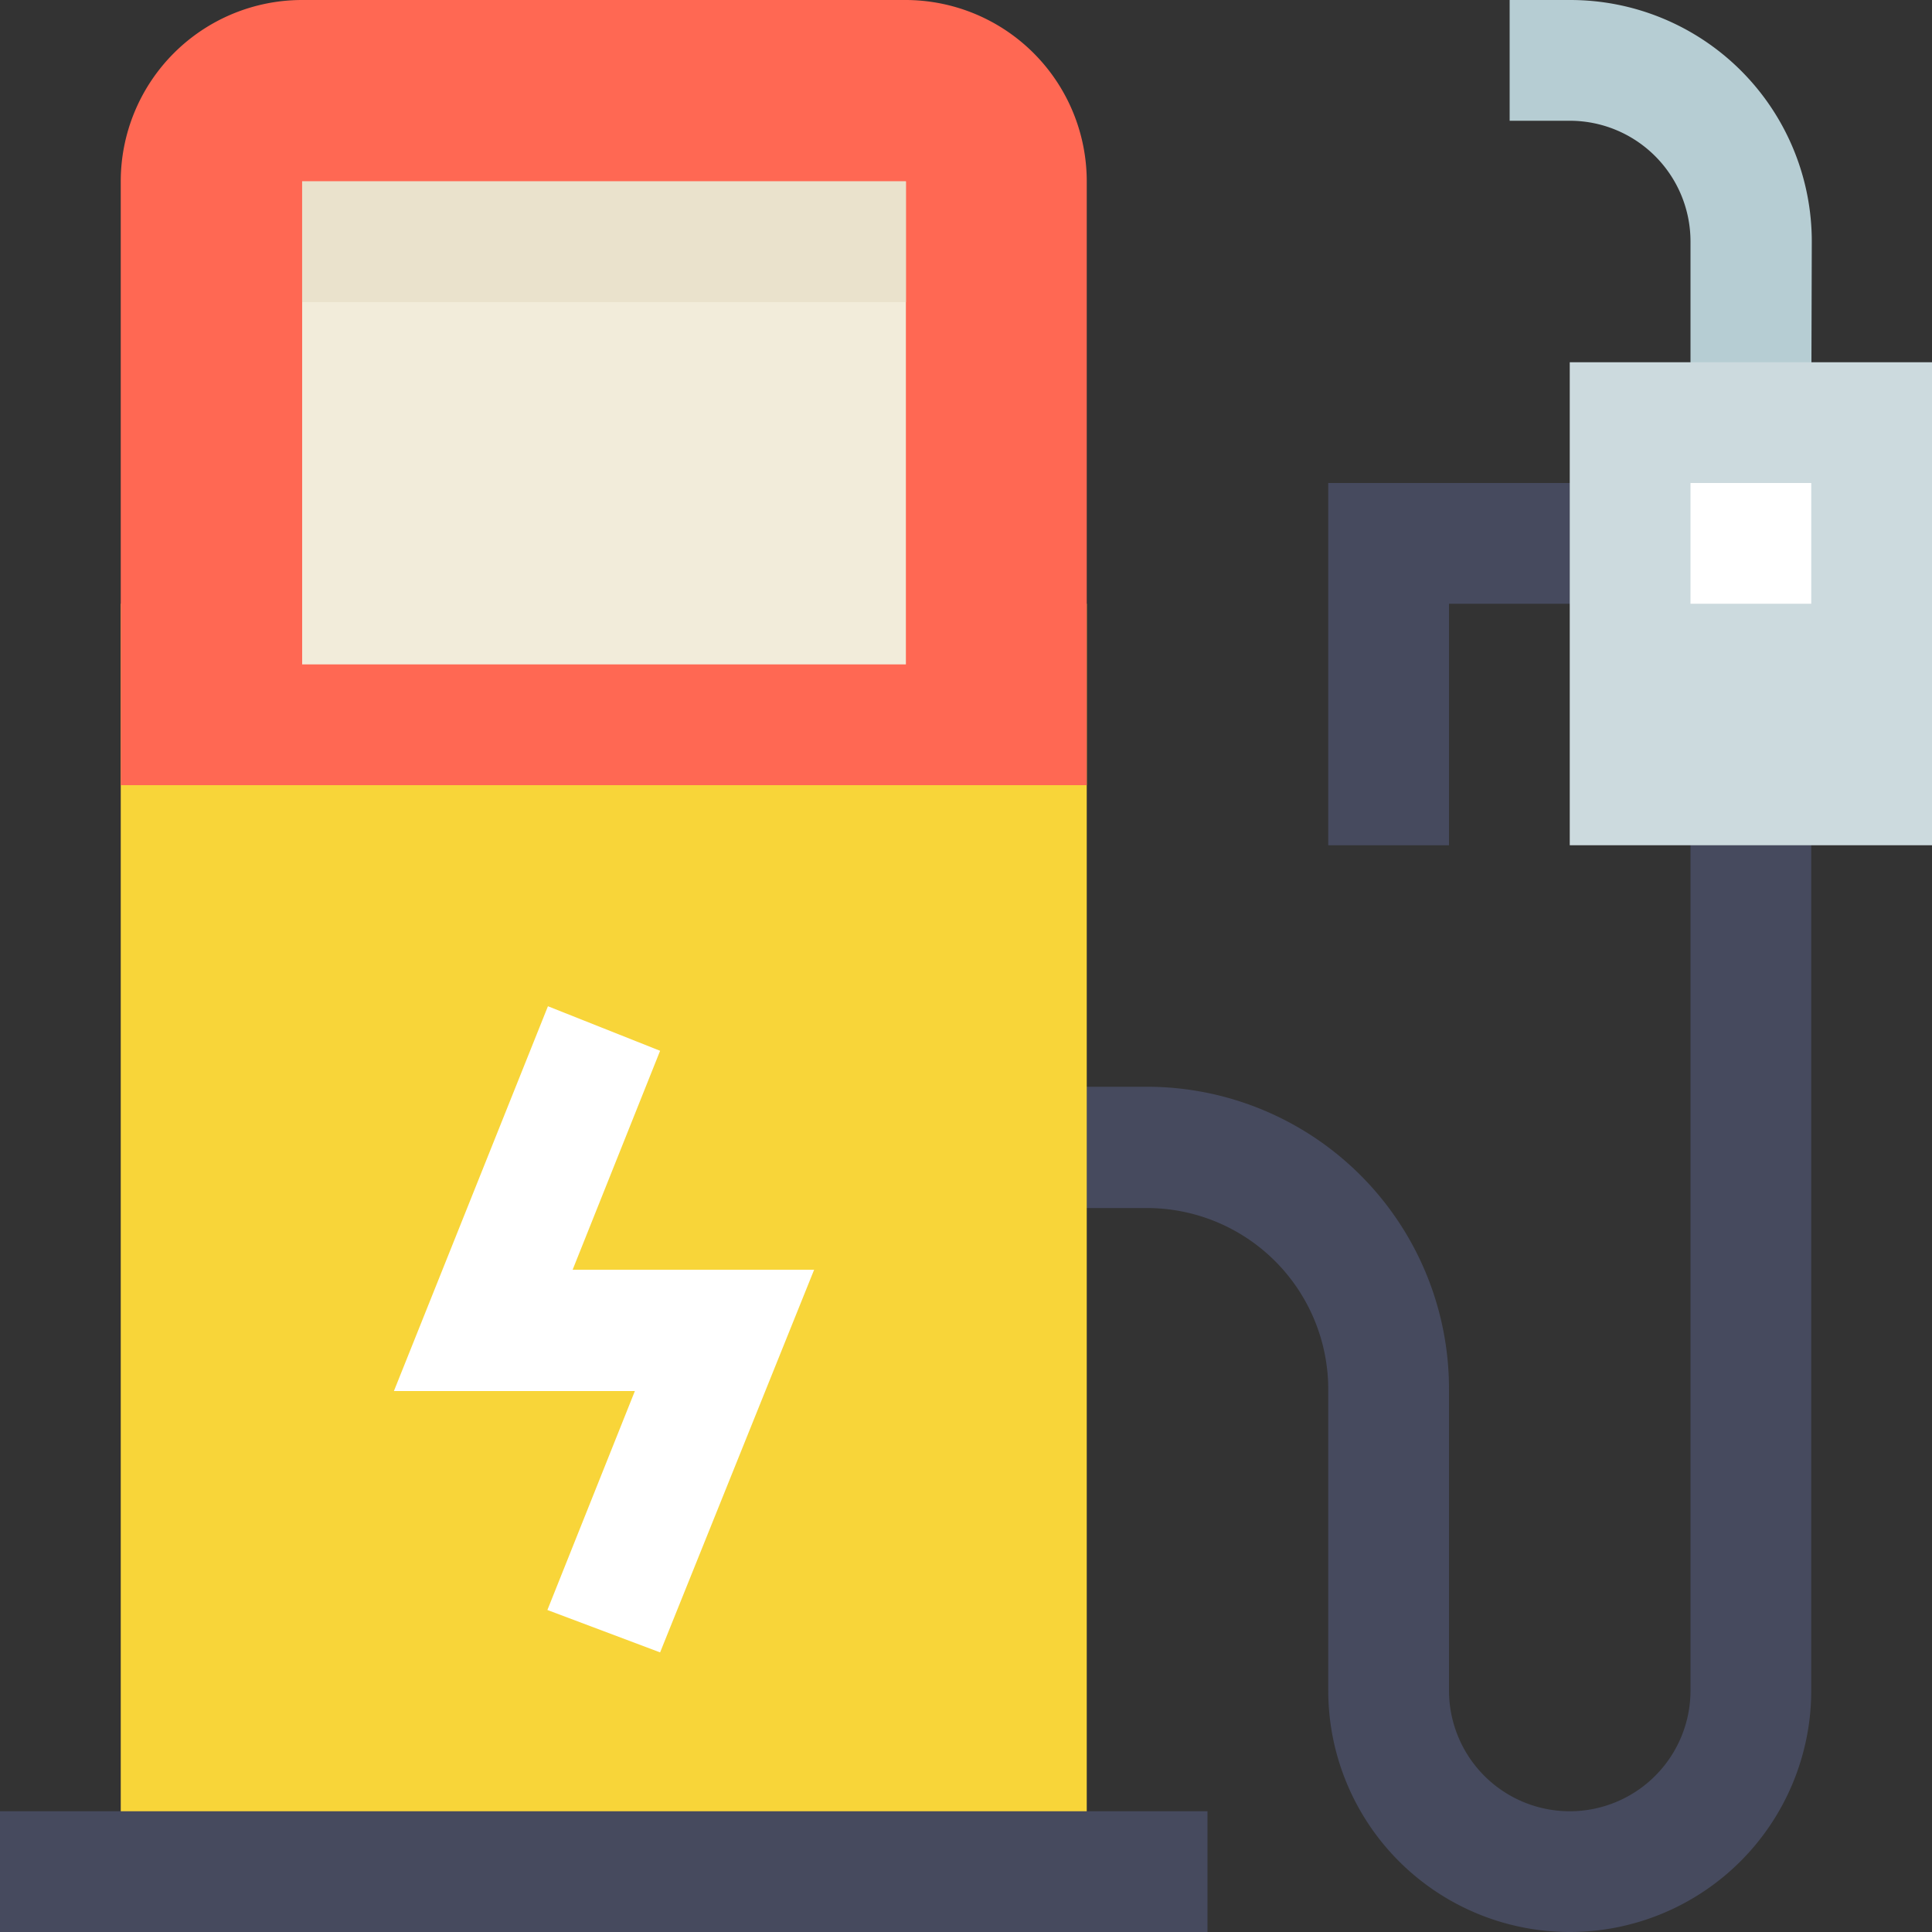 <svg xmlns="http://www.w3.org/2000/svg" viewBox="0 0 36 36"><rect x="0" y="0" width="36" height="36" fill="#333333" stroke="none"/><defs><style>.cls-1{fill:#464a5e;}.cls-2{fill:#b6cdd3;}.cls-3{fill:#ccdade;}.cls-4{fill:#f8d539;}.cls-5{fill:#ff6853;}.cls-6{fill:#f2ecda;}.cls-7{fill:#fff;}.cls-8{fill:#eae2cc;}</style></defs><title>Asset 29</title><g id="Layer_2" data-name="Layer 2"><g id="Layer_1-2" data-name="Layer 1"><path class="cls-1" d="M29.25,36a4.5,4.5,0,0,1-4.5-4.5V25.88a3.38,3.38,0,0,0-3.37-3.37H19.13V20.25h2.25A5.63,5.63,0,0,1,27,25.88V31.5a2.25,2.25,0,0,0,4.5,0V14.63h2.25V31.5A4.5,4.5,0,0,1,29.25,36Z"/><path class="cls-2" d="M33.75,7.88H31.5V4.5a2.25,2.25,0,0,0-2.25-2.25H28.13V0h1.13a4.5,4.5,0,0,1,4.5,4.5Z"/><path class="cls-1" d="M27,15.75H24.75V9h5.63v2.25H27Z"/><path class="cls-3" d="M29.25,6.75H36v9H29.25Z"/><path class="cls-4" d="M2.25,11.25h18V34.88h-18Z"/><path class="cls-5" d="M16.88,0H5.63A3.38,3.38,0,0,0,2.25,3.38V14.63h18V3.38A3.38,3.38,0,0,0,16.88,0Z"/><path class="cls-6" d="M5.63,3.38H16.88v9H5.63Z"/><path class="cls-1" d="M0,33.75H22.5V36H0Z"/><path class="cls-7" d="M12.3,30.79,10.2,30l1.63-4.08H7.34l2.87-7.17,2.09.83-1.63,4.08h4.5Z"/><path class="cls-7" d="M31.5,9h2.25v2.25H31.5Z"/><path class="cls-8" d="M5.63,3.38H16.88V5.63H5.63Z"/></g></g></svg>